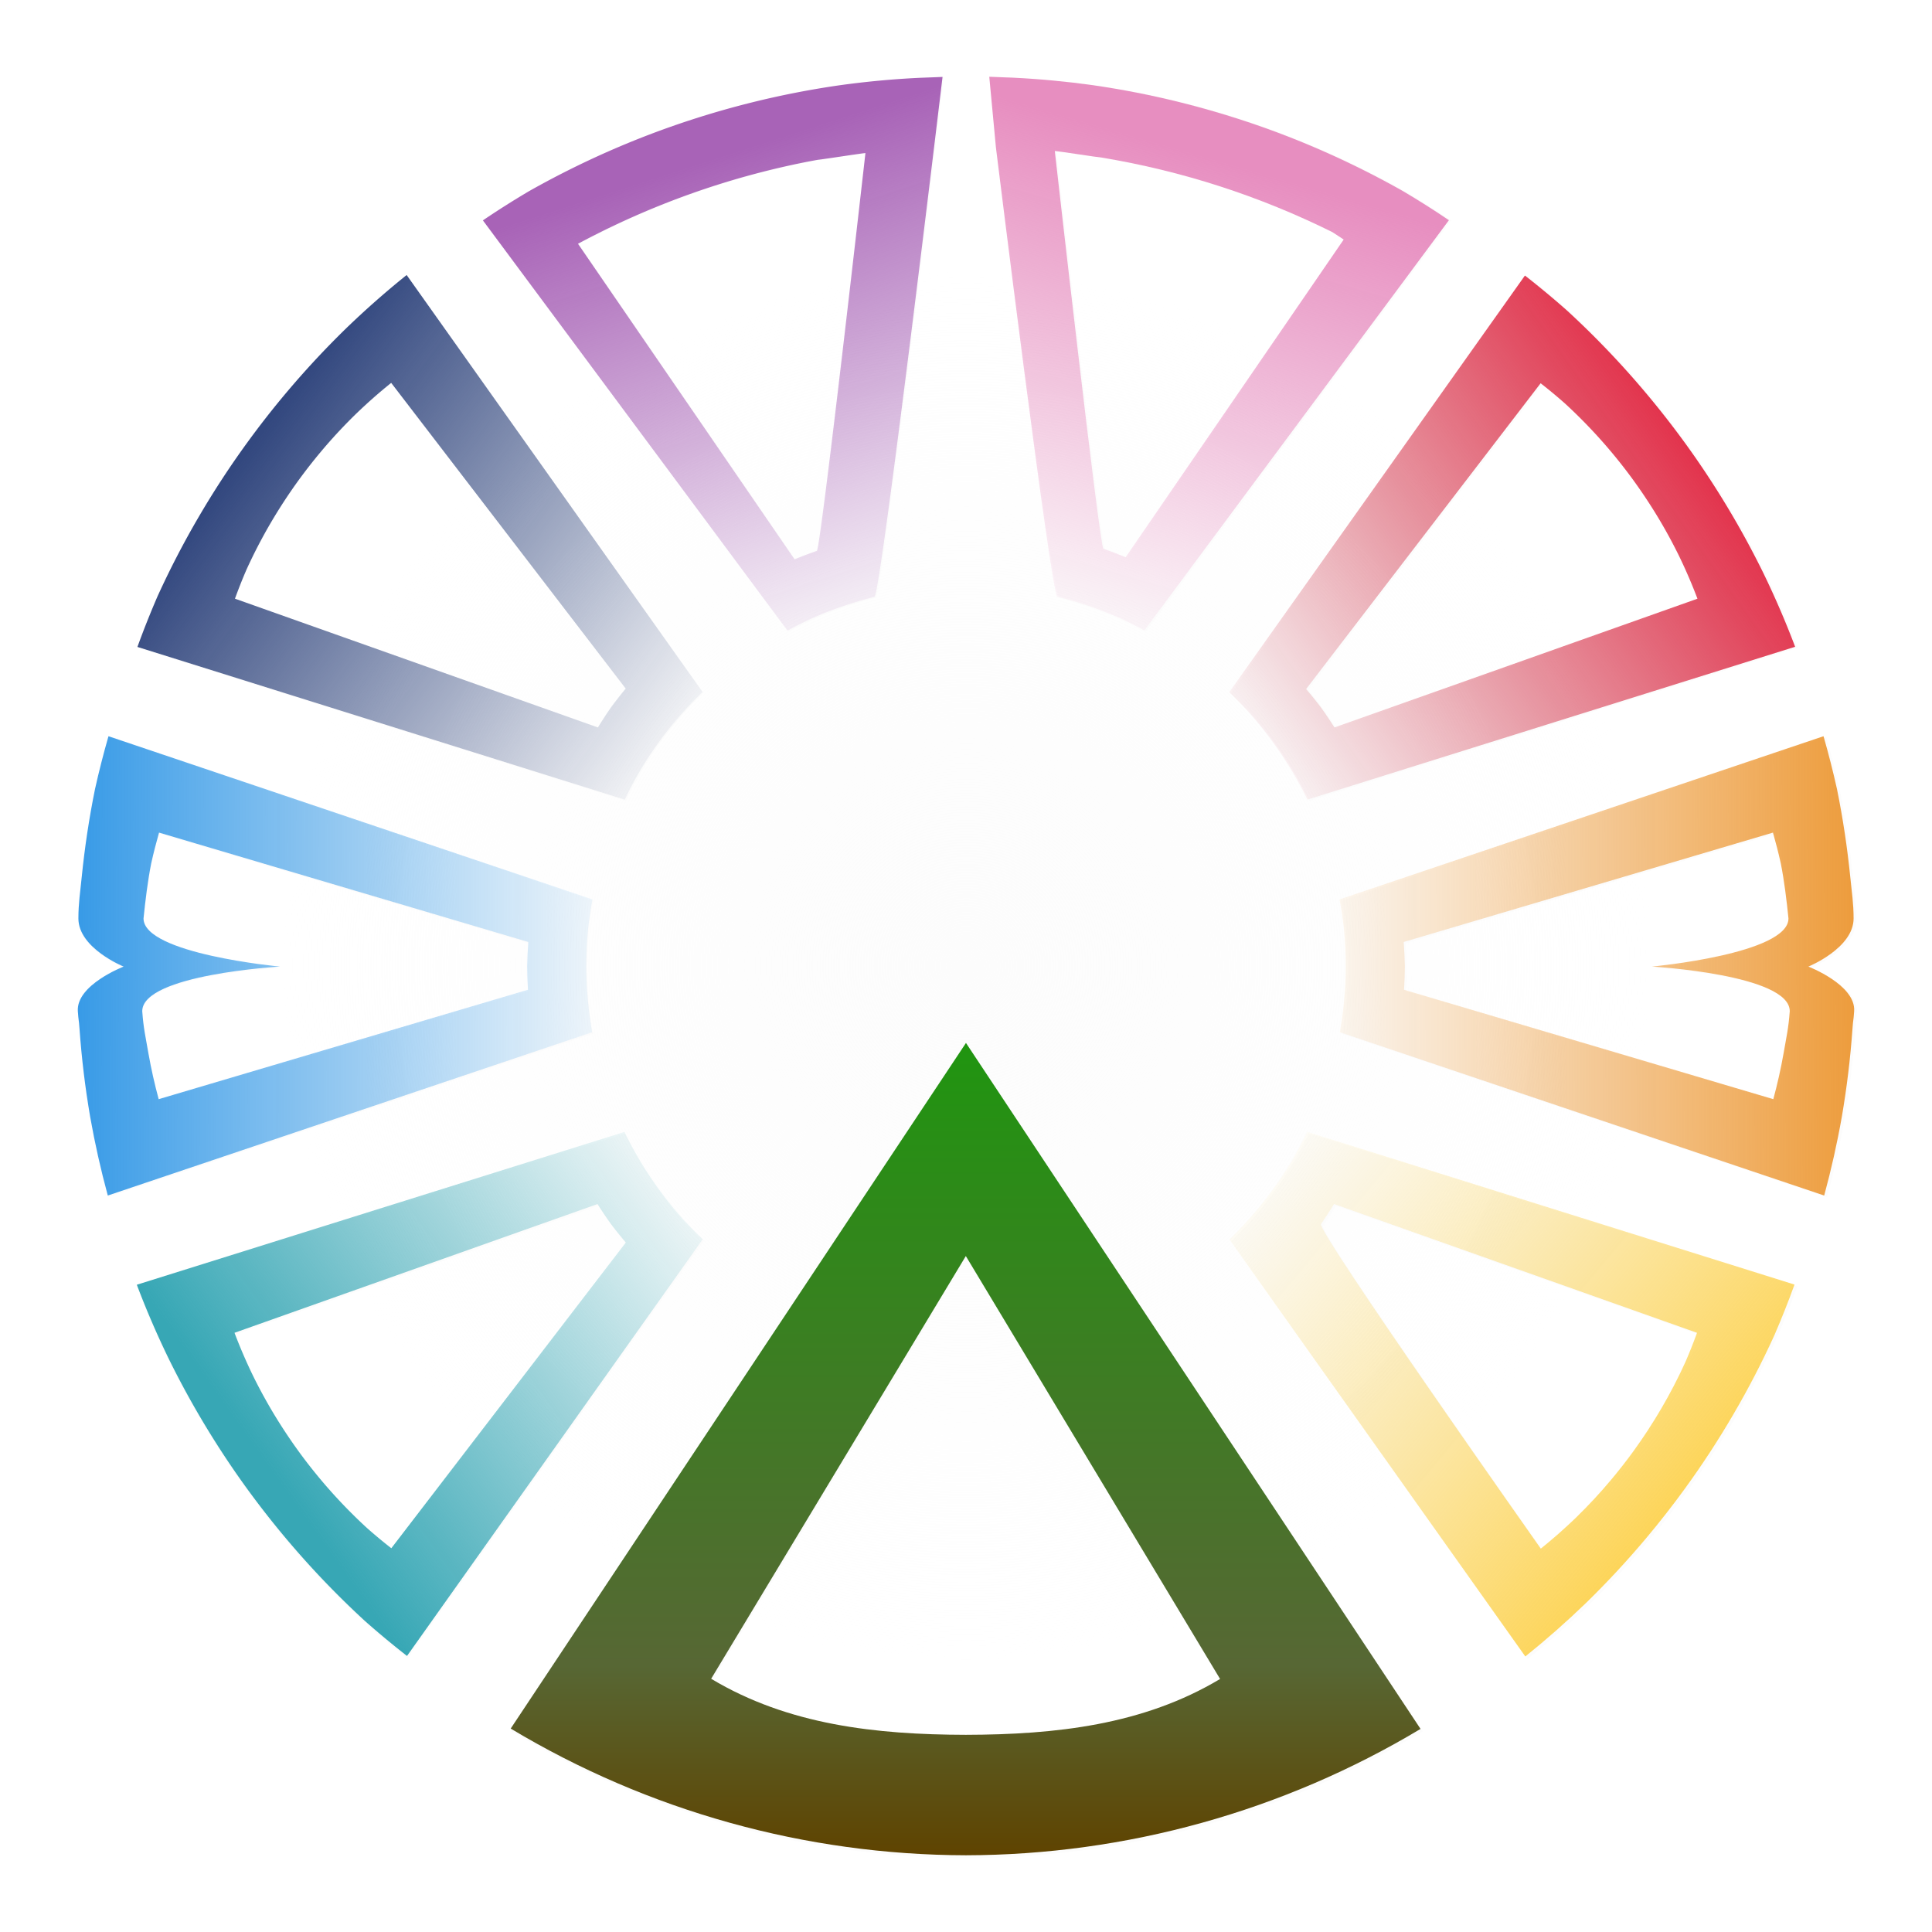 <?xml version="1.0" encoding="UTF-8" standalone="no"?>
<!-- Created with Inkscape (http://www.inkscape.org/) -->

<svg
   xmlns:dc="http://purl.org/dc/elements/1.1/"
   xmlns:cc="http://creativecommons.org/ns#"
   xmlns:rdf="http://www.w3.org/1999/02/22-rdf-syntax-ns#"
   xmlns:svg="http://www.w3.org/2000/svg"
   xmlns="http://www.w3.org/2000/svg"
   xmlns:xlink="http://www.w3.org/1999/xlink"
   xmlns:sodipodi="http://sodipodi.sourceforge.net/DTD/sodipodi-0.dtd"
   xmlns:inkscape="http://www.inkscape.org/namespaces/inkscape"
   inkscape:export-ydpi="384"
   inkscape:export-xdpi="384"
   inkscape:export-filename="/mnt/e44cf6f0-0b6d-424f-9f06-7fb57f1cfb2b/home/alessandro/[ In lavorazione ]/Sharing Projects Community/logo/definitivi/logo sharing projects community-bg_white__1000.png"
   sodipodi:docname="logo sharing projects community-bg_white.svg"
   inkscape:version="0.92.3 (2405546, 2018-03-11)"
   id="svg897"
   version="1.1"
   viewBox="0 0 66.146 66.146"
   height="250"
   width="250">
  <defs
     id="defs891">
    <linearGradient
       inkscape:collect="always"
       id="linearGradient886">
      <stop
         style="stop-color:#d1d1d1;stop-opacity:1"
         offset="0"
         id="stop881" />
      <stop
         style="stop-color:#808080;stop-opacity:0;"
         offset="1"
         id="stop884" />
    </linearGradient>
    <linearGradient
       inkscape:collect="always"
       id="linearGradient869">
      <stop
         style="stop-color:#e98106;stop-opacity:1;"
         offset="0"
         id="stop865" />
      <stop
         style="stop-color:#e98106;stop-opacity:0;"
         offset="1"
         id="stop867" />
    </linearGradient>
    <linearGradient
       inkscape:collect="always"
       id="linearGradient861">
      <stop
         style="stop-color:#e78ec0;stop-opacity:1;"
         offset="0"
         id="stop857" />
      <stop
         style="stop-color:#e78ec0;stop-opacity:0;"
         offset="1"
         id="stop859" />
    </linearGradient>
    <linearGradient
       inkscape:collect="always"
       id="linearGradient853">
      <stop
         style="stop-color:#a863b7;stop-opacity:1;"
         offset="0"
         id="stop849" />
      <stop
         style="stop-color:#a863b7;stop-opacity:0;"
         offset="1"
         id="stop851" />
    </linearGradient>
    <linearGradient
       inkscape:collect="always"
       id="linearGradient904">
      <stop
         style="stop-color:#ffffff;stop-opacity:1;"
         offset="0"
         id="stop900" />
      <stop
         id="stop908"
         offset="0.5"
         style="stop-color:#ffffff;stop-opacity:0.906" />
      <stop
         style="stop-color:#ffffff;stop-opacity:0;"
         offset="1"
         id="stop902" />
    </linearGradient>
    <linearGradient
       inkscape:collect="always"
       id="linearGradient879">
      <stop
         style="stop-color:#5f4300;stop-opacity:1"
         offset="0"
         id="stop875" />
      <stop
         id="stop883"
         offset="0.236"
         style="stop-color:#576734;stop-opacity:1;" />
      <stop
         style="stop-color:#209510;stop-opacity:1"
         offset="1"
         id="stop877" />
    </linearGradient>
    <linearGradient
       inkscape:collect="always"
       xlink:href="#linearGradient879"
       id="linearGradient881"
       x1="125.141"
       y1="245.008"
       x2="125.141"
       y2="135.414"
       gradientUnits="userSpaceOnUse" />
    <radialGradient
       inkscape:collect="always"
       xlink:href="#linearGradient904"
       id="radialGradient906"
       cx="33.073"
       cy="263.927"
       fx="33.073"
       fy="263.927"
       r="31.75"
       gradientUnits="userSpaceOnUse" />
    <linearGradient
       inkscape:collect="always"
       xlink:href="#linearGradient853"
       id="linearGradient855"
       x1="42.558"
       y1="235.369"
       x2="37.194"
       y2="251.14"
       gradientUnits="userSpaceOnUse" />
    <linearGradient
       inkscape:collect="always"
       xlink:href="#linearGradient869"
       id="linearGradient871"
       x1="-4.376"
       y1="263.876"
       x2="19.444"
       y2="263.876"
       gradientUnits="userSpaceOnUse"
       gradientTransform="translate(0,0.025)" />
    <linearGradient
       inkscape:collect="always"
       xlink:href="#linearGradient861"
       id="linearGradient942"
       gradientUnits="userSpaceOnUse"
       x1="23.589"
       y1="234.653"
       x2="29.168"
       y2="251.852"
       gradientTransform="translate(4.6194998e-8,-27.584)" />
    <linearGradient
       inkscape:collect="always"
       xlink:href="#linearGradient869"
       id="linearGradient912"
       gradientUnits="userSpaceOnUse"
       gradientTransform="translate(0,0.025)"
       x1="-4.376"
       y1="263.876"
       x2="19.444"
       y2="263.876" />
    <linearGradient
       inkscape:collect="always"
       xlink:href="#linearGradient886"
       id="linearGradient888"
       x1="125"
       y1="51.127"
       x2="125"
       y2="67.621"
       gradientUnits="userSpaceOnUse" />
    <filter
       inkscape:collect="always"
       style="color-interpolation-filters:sRGB"
       id="filter5035"
       x="-0.012"
       width="1.024"
       y="-0.012"
       height="1.024">
      <feGaussianBlur
         inkscape:collect="always"
         stdDeviation="1.15"
         id="feGaussianBlur5037" />
    </filter>
    <radialGradient
       inkscape:collect="always"
       xlink:href="#linearGradient5059"
       id="radialGradient5061"
       cx="33.073"
       cy="33.052"
       fx="33.073"
       fy="33.052"
       r="30.427"
       gradientUnits="userSpaceOnUse"
       gradientTransform="matrix(0.772,0.001,-0.001,0.782,-56.704,220.051)" />
    <linearGradient
       inkscape:collect="always"
       id="linearGradient5059">
      <stop
         style="stop-color:#fcfcfc;stop-opacity:1;"
         offset="0"
         id="stop5055" />
      <stop
         style="stop-color:#fcfcfc;stop-opacity:0;"
         offset="1"
         id="stop5057" />
    </linearGradient>
    <linearGradient
       inkscape:collect="always"
       xlink:href="#linearGradient1037"
       id="linearGradient1208"
       gradientUnits="userSpaceOnUse"
       gradientTransform="matrix(-0.958,0,0,0.959,64.768,10.738)"
       x1="58.661"
       y1="245.519"
       x2="43.099"
       y2="256.935" />
    <linearGradient
       inkscape:collect="always"
       id="linearGradient1037">
      <stop
         style="stop-color:#33487f;stop-opacity:1;"
         offset="0"
         id="stop1033" />
      <stop
         style="stop-color:#33487f;stop-opacity:0;"
         offset="1"
         id="stop1035" />
    </linearGradient>
    <linearGradient
       inkscape:collect="always"
       xlink:href="#linearGradient853"
       id="linearGradient1210"
       gradientUnits="userSpaceOnUse"
       gradientTransform="matrix(-0.958,0,0,0.959,64.305,10.837)"
       x1="42.558"
       y1="235.369"
       x2="36.858"
       y2="253.024" />
    <linearGradient
       inkscape:collect="always"
       xlink:href="#linearGradient1045"
       id="linearGradient1212"
       gradientUnits="userSpaceOnUse"
       gradientTransform="matrix(-0.958,0,0,0.959,64.768,10.738)"
       x1="5.735"
       y1="244.414"
       x2="23.228"
       y2="256.885" />
    <linearGradient
       inkscape:collect="always"
       id="linearGradient1045">
      <stop
         style="stop-color:#e3203c;stop-opacity:1"
         offset="0"
         id="stop1041" />
      <stop
         style="stop-color:#bf2339;stop-opacity:0;"
         offset="1"
         id="stop1043" />
    </linearGradient>
    <linearGradient
       inkscape:collect="always"
       xlink:href="#linearGradient1053"
       id="linearGradient1214"
       gradientUnits="userSpaceOnUse"
       gradientTransform="matrix(-0.958,0,0,0.959,64.768,10.738)"
       x1="4.228"
       y1="286.381"
       x2="22.935"
       y2="270.717" />
    <linearGradient
       inkscape:collect="always"
       id="linearGradient1053">
      <stop
         style="stop-color:#ffcb2b;stop-opacity:1"
         offset="0"
         id="stop1049" />
      <stop
         style="stop-color:#f7d057;stop-opacity:0;"
         offset="1"
         id="stop1051" />
    </linearGradient>
    <linearGradient
       inkscape:collect="always"
       xlink:href="#linearGradient1061"
       id="linearGradient1216"
       gradientUnits="userSpaceOnUse"
       gradientTransform="matrix(-0.958,0,0,0.959,64.768,10.738)"
       x1="58.279"
       y1="281.495"
       x2="42.882"
       y2="270.489" />
    <linearGradient
       inkscape:collect="always"
       id="linearGradient1061">
      <stop
         style="stop-color:#37a7b5;stop-opacity:1;"
         offset="0"
         id="stop1057" />
      <stop
         style="stop-color:#37a7b5;stop-opacity:0;"
         offset="1"
         id="stop1059" />
    </linearGradient>
    <linearGradient
       inkscape:collect="always"
       xlink:href="#linearGradient879"
       id="linearGradient1218"
       gradientUnits="userSpaceOnUse"
       gradientTransform="matrix(-0.254,0,0,0.254,64.768,232.175)"
       x1="125.141"
       y1="245.008"
       x2="125.141"
       y2="135.414" />
    <linearGradient
       inkscape:collect="always"
       xlink:href="#linearGradient861"
       id="linearGradient1220"
       gradientUnits="userSpaceOnUse"
       gradientTransform="matrix(0.958,0,0,0.959,1.374,10.733)"
       x1="42.558"
       y1="235.369"
       x2="37.464"
       y2="252.814" />
    <linearGradient
       inkscape:collect="always"
       xlink:href="#linearGradient869"
       id="linearGradient1222"
       gradientUnits="userSpaceOnUse"
       gradientTransform="matrix(-0.958,0,0,0.959,64.768,10.738)"
       x1="-4.376"
       y1="263.876"
       x2="21.243"
       y2="263.956" />
    <linearGradient
       inkscape:collect="always"
       xlink:href="#linearGradient878"
       id="linearGradient1224"
       gradientUnits="userSpaceOnUse"
       gradientTransform="matrix(0.958,0,0,0.959,1.379,10.738)"
       x1="-4.376"
       y1="263.876"
       x2="21.243"
       y2="263.956" />
    <linearGradient
       inkscape:collect="always"
       id="linearGradient878">
      <stop
         style="stop-color:#007fe1;stop-opacity:1;"
         offset="0"
         id="stop873" />
      <stop
         style="stop-color:#007fe1;stop-opacity:0;"
         offset="1"
         id="stop876" />
    </linearGradient>
  </defs>
  <sodipodi:namedview
     borderlayer="false"
     showborder="true"
     inkscape:window-maximized="1"
     inkscape:window-y="24"
     inkscape:window-x="45"
     inkscape:window-height="1056"
     inkscape:window-width="1875"
     inkscape:guide-bbox="true"
     showguides="false"
     inkscape:showpageshadow="false"
     units="px"
     showgrid="false"
     inkscape:current-layer="layer3"
     inkscape:document-units="px"
     inkscape:cy="67.290804"
     inkscape:cx="-35.114345"
     inkscape:zoom="1.4142136"
     inkscape:pageshadow="2"
     inkscape:pageopacity="0.0"
     borderopacity="1.0"
     bordercolor="#666666"
     pagecolor="#ffffff"
     id="base">
    <sodipodi:guide
       position="33.073,30.458"
       orientation="1,0"
       id="guide884"
       inkscape:locked="false"
       inkscape:label=""
       inkscape:color="rgb(0,0,255)" />
    <sodipodi:guide
       position="33.073,33.073"
       orientation="0,1"
       id="guide956"
       inkscape:locked="false"
       inkscape:label=""
       inkscape:color="rgb(0,0,255)" />
  </sodipodi:namedview>
  <g
     inkscape:groupmode="layer"
     id="layer3"
     inkscape:label="bg"
     style="display:inline">
    <rect
       style="opacity:1;vector-effect:none;fill:#ffffff;fill-opacity:1;fill-rule:nonzero;stroke:none;stroke-width:1.038;stroke-linecap:square;stroke-linejoin:miter;stroke-miterlimit:4;stroke-dasharray:none;stroke-dashoffset:0;stroke-opacity:1"
       id="rect1176"
       width="66.146"
       height="66.146"
       x="-1.1882324e-06"
       y="-1.1882324e-06"
       rx="0"
       ry="0" />
    <rect
       style="opacity:1;vector-effect:none;fill:#ffffff;fill-opacity:1;fill-rule:nonzero;stroke:none;stroke-width:0.142;stroke-linecap:square;stroke-linejoin:miter;stroke-miterlimit:4;stroke-dasharray:none;stroke-dashoffset:0;stroke-opacity:1"
       id="rect1129"
       width="66.004"
       height="66.004"
       x="0.071"
       y="0.071" />
  </g>
  <g
     inkscape:label="Livello 1"
     inkscape:groupmode="layer"
     id="layer1"
     transform="translate(0,-230.854)"
     style="display:inline">
    <g
       style="display:inline"
       id="g1238"
       transform="translate(64.294,17.992)">
      <path
         transform="matrix(0.265,0,0,0.265,-62.36,214.76)"
         inkscape:connector-curvature="0"
         id="path1860-2-1"
         d="m 120.705,2.76 0.863,9.16 c 0,0 7.146,57.925 7.941,58.123 1.126,0.279 2.241,0.598 3.344,0.957 1.558,0.507 3.09,1.092 4.59,1.752 1.128,0.512 2.236,1.066 3.322,1.662 L 180.184,21.321 c -1.946,-1.317 -3.932,-2.576 -5.955,-3.771 -3.338,-1.887 -6.77,-3.606 -10.279,-5.15 -3.51,-1.544 -7.096,-2.912 -10.742,-4.098 -2.581,-0.839 -5.19,-1.588 -7.824,-2.242 -3.721,-0.925 -7.486,-1.663 -11.281,-2.211 -3.438,-0.48 -6.898,-0.804 -10.365,-0.971 z m -6.051,0.021 -3.031,0.117 c -3.467,0.167 -6.925,0.491 -10.363,0.971 -3.795,0.548 -7.56,1.286 -11.281,2.211 -2.634,0.655 -5.245,1.403 -7.826,2.242 -3.647,1.186 -7.232,2.553 -10.742,4.098 -3.51,1.544 -6.939,3.263 -10.277,5.15 -2.023,1.196 -4.011,2.454 -5.957,3.771 l 39.418,53.094 c 1.086,-0.596 2.194,-1.15 3.322,-1.662 1.5,-0.66 3.032,-1.245 4.59,-1.752 1.103,-0.359 2.218,-0.677 3.344,-0.957 0.795,-0.198 8.805,-67.283 8.805,-67.283 z M 129.18,12.36 c 0.495,0.026 5.611,0.828 6.105,0.863 10.362,1.721 20.411,4.97 29.818,9.643 0.489,0.313 0.978,0.629 1.459,0.955 l -28.215,41.111 c -0.949,-0.392 -1.91,-0.758 -2.879,-1.098 C 134.976,63.678 129.18,12.36 129.18,12.36 Z m -24.5,0.271 c 0,0 -5.796,51.319 -6.289,51.475 -0.969,0.34 -1.93,0.706 -2.879,1.098 L 67.487,24.369 A 106.121,106.121 0 0 1 97.139,13.76 c 0.479,-0.087 0.955,-0.186 1.436,-0.266 0.494,-0.035 5.611,-0.837 6.105,-0.863 z M 45.309,28.408 c -2.707,2.175 -5.315,4.472 -7.814,6.883 -2.748,2.676 -5.361,5.488 -7.828,8.426 -1.747,2.079 -3.42,4.22 -5.016,6.418 -2.254,3.105 -4.35,6.32 -6.283,9.635 -1.932,3.314 -3.697,6.724 -5.289,10.215 -0.935,2.158 -1.803,4.342 -2.604,6.553 l 63.068,19.766 c 0.528,-1.121 1.099,-2.223 1.711,-3.301 0.826,-1.416 1.722,-2.791 2.686,-4.117 0.682,-0.939 1.396,-1.854 2.143,-2.742 1.054,-1.255 2.17,-2.456 3.344,-3.6 0.061,-0.054 0.123,-0.108 0.184,-0.162 z m 144.709,0.074 -38.27,53.93 c 0.902,0.849 1.772,1.731 2.607,2.646 1.09,1.224 2.119,2.501 3.082,3.828 0.682,0.939 1.33,1.904 1.943,2.889 0.867,1.391 1.663,2.824 2.387,4.295 0.035,0.073 0.068,0.148 0.1,0.223 l 63.119,-19.779 c -1.23,-3.249 -2.606,-6.44 -4.125,-9.564 -1.694,-3.443 -3.559,-6.8 -5.588,-10.057 -1.436,-2.305 -2.954,-4.558 -4.549,-6.756 -2.254,-3.105 -4.661,-6.095 -7.213,-8.959 -2.552,-2.864 -5.245,-5.597 -8.07,-8.191 -1.761,-1.556 -3.571,-3.059 -5.424,-4.504 z M 43.309,42.367 73.655,81.936 a 56.773,56.824 0 0 0 -1.91,2.445 56.773,56.824 0 0 0 -1.684,2.58 L 23.09,70.299 c 0.465,-1.283 0.969,-2.551 1.512,-3.803 0.924,-2.026 1.949,-4.004 3.07,-5.928 1.122,-1.924 2.338,-3.79 3.646,-5.592 0.926,-1.275 1.896,-2.518 2.91,-3.725 1.432,-1.705 2.95,-3.337 4.545,-4.891 1.451,-1.399 2.964,-2.732 4.535,-3.994 z m 148.74,0.051 c 1.076,0.839 2.124,1.712 3.146,2.615 1.639,1.506 3.203,3.092 4.684,4.754 1.481,1.662 2.879,3.397 4.188,5.199 0.926,1.276 1.805,2.584 2.639,3.922 1.177,1.89 2.259,3.838 3.242,5.836 0.882,1.813 1.681,3.667 2.395,5.553 L 165.368,86.957 a 56.773,56.824 0 0 0 -1.732,-2.576 56.773,56.824 0 0 0 -1.932,-2.398 z M 6.729,88.092 c -0.651,2.26 -1.231,4.539 -1.742,6.834 -0.762,3.761 -1.336,7.557 -1.719,11.375 -0.191,1.909 -0.43,3.451 -0.43,5.369 0,3.855 5.855,6.227 5.855,6.227 0,0 -6.153,2.361 -5.928,5.771 0.09,1.355 0.121,0.913 0.217,2.268 0.271,3.828 0.733,7.64 1.385,11.422 0.606,3.421 1.366,6.814 2.279,10.166 L 69.327,126.391 c -0.018,-0.079 -0.036,-0.158 -0.051,-0.238 -0.278,-1.616 -0.476,-3.245 -0.592,-4.881 -0.082,-1.158 -0.123,-2.259 -0.123,-3.42 -1.66e-4,-1.64 0.081,-3.337 0.244,-4.969 0.138,-1.232 0.324,-2.458 0.555,-3.676 z m 221.924,0 -62.631,21.115 c 0.231,1.218 0.416,2.444 0.555,3.676 0.164,1.632 0.244,3.329 0.244,4.969 -1.1e-4,1.161 -0.041,2.262 -0.123,3.42 -0.116,1.636 -0.314,3.265 -0.592,4.881 -0.014,0.08 -0.033,0.159 -0.051,0.238 l 62.68,21.133 c 0.913,-3.352 1.673,-6.745 2.279,-10.166 0.652,-3.782 1.114,-7.594 1.385,-11.422 0.096,-1.355 0.127,-0.912 0.217,-2.268 0.225,-3.41 -5.928,-5.771 -5.928,-5.771 0,0 5.855,-2.372 5.855,-6.227 0,-1.918 -0.238,-3.46 -0.43,-5.369 -0.383,-3.818 -0.957,-7.614 -1.719,-11.375 -0.511,-2.295 -1.092,-4.574 -1.742,-6.834 z m -215.381,12.469 47.783,14.154 c -0.079,1.024 -0.131,2.109 -0.154,3.137 0.009,1.035 0.046,2.012 0.111,3.045 l -47.787,14.156 c -0.53,-1.946 -0.973,-3.913 -1.324,-5.898 -0.378,-2.195 -0.647,-3.265 -0.805,-5.486 0,-4.756 17.834,-5.771 17.834,-5.771 0,0 -17.668,-1.636 -17.668,-6.227 0.222,-2.216 0.556,-4.96 0.998,-7.143 0.297,-1.332 0.634,-2.655 1.012,-3.967 z m 208.838,0 c 0.377,1.312 0.715,2.635 1.012,3.967 0.442,2.183 0.776,4.927 0.998,7.143 0,4.59 -17.668,6.227 -17.668,6.227 0,0 17.834,1.015 17.834,5.771 -0.157,2.222 -0.427,3.291 -0.805,5.486 -0.352,1.986 -0.794,3.953 -1.324,5.898 l -47.787,-14.156 c 0.065,-1.033 0.103,-2.01 0.111,-3.045 -0.023,-1.027 -0.075,-2.112 -0.154,-3.137 z m -104.424,27.221 -58.908,88.719 c 17.799,10.686 38.154,16.352 58.91,16.396 20.72,-0.047 41.043,-5.697 58.82,-16.352 z m 44.146,11.5 c -0.528,1.121 -1.099,2.223 -1.711,3.301 -0.826,1.416 -1.72,2.791 -2.684,4.117 -0.682,0.939 -1.398,1.852 -2.145,2.74 -1.054,1.255 -2.17,2.458 -3.344,3.602 -0.059,0.056 -0.121,0.109 -0.182,0.162 l 38.301,53.971 c 2.706,-2.175 5.314,-4.47 7.812,-6.881 2.748,-2.676 5.361,-5.488 7.828,-8.426 1.747,-2.079 3.42,-4.22 5.016,-6.418 2.254,-3.105 4.35,-6.32 6.283,-9.635 1.932,-3.314 3.699,-6.724 5.291,-10.215 0.935,-2.158 1.803,-4.344 2.604,-6.555 z m -88.322,0.01 -63.119,19.779 c 1.23,3.249 2.606,6.442 4.125,9.566 1.694,3.443 3.559,6.798 5.588,10.055 1.436,2.305 2.954,4.56 4.549,6.758 2.254,3.105 4.661,6.095 7.213,8.959 2.552,2.864 5.245,5.597 8.07,8.191 1.761,1.556 3.57,3.059 5.424,4.504 l 38.27,-53.93 c -0.902,-0.849 -1.772,-1.733 -2.607,-2.648 -1.09,-1.224 -2.119,-2.501 -3.082,-3.828 -0.682,-0.939 -1.33,-1.902 -1.943,-2.887 -0.867,-1.391 -1.663,-2.826 -2.387,-4.297 -0.035,-0.073 -0.068,-0.148 -0.1,-0.223 z m 91.807,9.332 46.971,16.662 c -0.465,1.283 -0.969,2.551 -1.512,3.803 -0.924,2.026 -1.949,4.006 -3.07,5.93 -1.122,1.924 -2.338,3.79 -3.646,5.592 -0.926,1.275 -1.896,2.518 -2.91,3.725 -1.432,1.705 -2.95,3.335 -4.545,4.889 -1.451,1.399 -2.964,2.732 -4.535,3.994 0,0 -29.05,-41.179 -28.436,-42.012 0.584,-0.845 1.146,-1.707 1.684,-2.582 z m -95.307,0.006 a 56.773,56.824 0 0 0 1.732,2.574 56.773,56.824 0 0 0 1.932,2.4 l -30.346,39.562 c -1.076,-0.839 -2.124,-1.71 -3.146,-2.613 -1.639,-1.506 -3.203,-3.094 -4.684,-4.756 -1.481,-1.662 -2.879,-3.397 -4.188,-5.199 -0.926,-1.276 -1.805,-2.582 -2.639,-3.92 -1.177,-1.89 -2.259,-3.84 -3.242,-5.838 -0.881,-1.813 -1.681,-3.665 -2.395,-5.551 z m 47.658,6.729 32.902,54.725 c -9.944,5.96 -21.312,7.2 -32.902,7.227 -11.61,-0.025 -22.997,-1.274 -32.953,-7.252 z"
         style="display:inline;opacity:1;vector-effect:none;fill:#fcfcfc;fill-opacity:1;fill-rule:nonzero;stroke:none;stroke-width:3.18;stroke-linecap:butt;stroke-linejoin:miter;stroke-miterlimit:4;stroke-dasharray:none;stroke-dashoffset:0;stroke-opacity:1;filter:url(#filter5035)" />
      <circle
         cy="245.933"
         cx="-31.222"
         id="path882-3"
         style="display:inline;opacity:1;vector-effect:none;fill:url(#radialGradient5061);fill-opacity:1;fill-rule:nonzero;stroke:none;stroke-width:0.222;stroke-linecap:butt;stroke-linejoin:miter;stroke-miterlimit:4;stroke-dasharray:none;stroke-dashoffset:0;stroke-opacity:1"
         r="30.427" />
      <g
         transform="translate(-64.295,-17.973)"
         id="g2307-7"
         style="display:inline">
        <path
           style="opacity:1;vector-effect:none;fill:url(#linearGradient1208);fill-opacity:1;fill-rule:nonzero;stroke:none;stroke-width:0.841;stroke-linecap:butt;stroke-linejoin:miter;stroke-miterlimit:4;stroke-dasharray:none;stroke-dashoffset:0;stroke-opacity:1"
           d="m 13.923,240.25 10.134,14.28 c -0.016,0.014 -0.032,0.029 -0.048,0.043 -0.311,0.303 -0.606,0.62 -0.885,0.953 -0.198,0.235 -0.387,0.477 -0.567,0.725 -0.255,0.351 -0.492,0.715 -0.71,1.089 -0.162,0.285 -0.313,0.576 -0.453,0.873 L 4.706,252.984 c 0.212,-0.585 0.442,-1.163 0.689,-1.734 0.421,-0.924 0.888,-1.826 1.4,-2.702 0.511,-0.877 1.066,-1.728 1.663,-2.549 0.422,-0.581 0.865,-1.148 1.327,-1.698 0.653,-0.777 1.344,-1.521 2.071,-2.229 0.661,-0.638 1.351,-1.246 2.067,-1.821 z m -0.529,3.693 c -0.416,0.334 -0.816,0.687 -1.2,1.057 -0.422,0.411 -0.824,0.843 -1.202,1.294 -0.268,0.319 -0.525,0.648 -0.77,0.985 -0.346,0.477 -0.668,0.971 -0.965,1.479 -0.297,0.509 -0.568,1.032 -0.812,1.568 -0.144,0.331 -0.277,0.667 -0.4,1.006 l 12.427,4.408 a 15.021,15.035 0 0 1 0.445,-0.683 15.021,15.035 0 0 1 0.506,-0.647 z"
           id="path1860-2-4"
           inkscape:connector-curvature="0"
           inkscape:transform-center-x="-19.504713"
           inkscape:transform-center-y="-15.291574" />
        <path
           inkscape:connector-curvature="0"
           d="m 29.631,236.076 c -0.131,0.007 -1.485,0.219 -1.615,0.228 -0.127,0.021 -0.253,0.047 -0.38,0.07 a 28.078,28.078 0 0 0 -7.846,2.807 l 7.415,10.804 c 0.251,-0.104 0.505,-0.201 0.762,-0.29 0.13,-0.041 1.664,-13.619 1.664,-13.619 z m 0.31,15.196 c -0.298,0.074 -0.593,0.158 -0.885,0.253 -0.412,0.134 -0.818,0.289 -1.214,0.463 -0.298,0.136 -0.592,0.282 -0.879,0.44 L 16.534,238.38 c 0.515,-0.349 1.04,-0.681 1.576,-0.998 0.883,-0.499 1.791,-0.954 2.719,-1.363 0.929,-0.409 1.877,-0.771 2.842,-1.084 0.683,-0.222 1.374,-0.42 2.071,-0.593 0.985,-0.245 1.981,-0.44 2.985,-0.585 0.91,-0.127 1.825,-0.213 2.742,-0.257 l 0.802,-0.031 c 0,0 -2.119,17.75 -2.33,17.802 z"
           style="opacity:1;vector-effect:none;fill:url(#linearGradient1210);fill-opacity:1;fill-rule:nonzero;stroke:none;stroke-width:0.841;stroke-linecap:butt;stroke-linejoin:miter;stroke-miterlimit:4;stroke-dasharray:none;stroke-dashoffset:0;stroke-opacity:1"
           id="path876-5" />
        <path
           style="opacity:1;vector-effect:none;fill:url(#linearGradient1212);fill-opacity:1;fill-rule:nonzero;stroke:none;stroke-width:0.841;stroke-linecap:butt;stroke-linejoin:miter;stroke-miterlimit:4;stroke-dasharray:none;stroke-dashoffset:0;stroke-opacity:1"
           d="m 61.463,252.978 -16.701,5.233 c -0.008,-0.02 -0.017,-0.04 -0.026,-0.059 -0.192,-0.389 -0.402,-0.769 -0.632,-1.137 -0.162,-0.261 -0.334,-0.515 -0.514,-0.764 -0.255,-0.351 -0.527,-0.689 -0.815,-1.013 -0.221,-0.242 -0.451,-0.476 -0.69,-0.701 L 52.21,240.269 c 0.49,0.382 0.969,0.78 1.435,1.192 0.747,0.686 1.46,1.41 2.135,2.168 0.675,0.758 1.312,1.549 1.909,2.37 0.422,0.581 0.823,1.178 1.203,1.788 0.537,0.862 1.03,1.75 1.478,2.661 0.402,0.827 0.766,1.671 1.091,2.531 z m -3.346,-1.645 c -0.189,-0.499 -0.4,-0.989 -0.633,-1.469 -0.26,-0.529 -0.546,-1.044 -0.858,-1.544 -0.221,-0.354 -0.454,-0.7 -0.698,-1.037 -0.346,-0.477 -0.716,-0.936 -1.108,-1.376 -0.392,-0.44 -0.806,-0.86 -1.239,-1.258 -0.27,-0.239 -0.548,-0.47 -0.833,-0.692 l -8.029,10.468 a 15.021,15.035 0 0 1 0.511,0.635 15.021,15.035 0 0 1 0.458,0.681 z"
           id="path1860-7-2"
           inkscape:connector-curvature="0"
           inkscape:transform-center-x="19.513597"
           inkscape:transform-center-y="-15.282594" />
        <path
           sodipodi:nodetypes="ccccccccccccccccccccccccc"
           style="opacity:1;vector-effect:none;fill:url(#linearGradient1214);fill-opacity:1;fill-rule:nonzero;stroke:none;stroke-width:0.841;stroke-linecap:butt;stroke-linejoin:miter;stroke-miterlimit:4;stroke-dasharray:none;stroke-dashoffset:0;stroke-opacity:1"
           d="M 52.224,287.549 42.09,273.269 c 0.016,-0.014 0.032,-0.028 0.048,-0.043 0.311,-0.303 0.606,-0.62 0.885,-0.953 0.198,-0.235 0.387,-0.477 0.567,-0.725 0.255,-0.351 0.492,-0.715 0.71,-1.089 0.162,-0.285 0.313,-0.576 0.453,-0.873 l 16.687,5.229 c -0.212,0.585 -0.442,1.163 -0.689,1.734 -0.421,0.924 -0.888,1.826 -1.4,2.702 -0.511,0.877 -1.066,1.728 -1.663,2.549 -0.422,0.581 -0.865,1.148 -1.327,1.698 -0.653,0.777 -1.344,1.521 -2.071,2.229 -0.661,0.638 -1.351,1.246 -2.067,1.821 z m 0.529,-3.693 c 0.416,-0.334 0.816,-0.687 1.2,-1.057 0.422,-0.411 0.824,-0.843 1.202,-1.294 0.268,-0.319 0.525,-0.648 0.77,-0.985 0.346,-0.477 0.668,-0.971 0.965,-1.48 0.297,-0.509 0.568,-1.032 0.812,-1.568 0.144,-0.331 0.277,-0.667 0.4,-1.006 l -12.427,-4.408 c -0.142,0.232 -0.291,0.459 -0.445,0.683 -0.163,0.22 7.524,11.116 7.524,11.116 z"
           id="path1860-6-5"
           inkscape:connector-curvature="0"
           inkscape:transform-center-x="19.504553"
           inkscape:transform-center-y="15.291422" />
        <path
           style="opacity:1;vector-effect:none;fill:url(#linearGradient1216);fill-opacity:1;fill-rule:nonzero;stroke:none;stroke-width:0.841;stroke-linecap:butt;stroke-linejoin:miter;stroke-miterlimit:4;stroke-dasharray:none;stroke-dashoffset:0;stroke-opacity:1"
           d="m 4.684,274.821 16.701,-5.233 c 0.008,0.02 0.017,0.04 0.026,0.059 0.192,0.389 0.402,0.769 0.632,1.137 0.162,0.261 0.334,0.515 0.514,0.764 0.255,0.351 0.527,0.689 0.815,1.013 0.221,0.242 0.451,0.476 0.69,0.701 L 13.936,287.53 c -0.49,-0.382 -0.969,-0.78 -1.435,-1.192 -0.747,-0.686 -1.46,-1.41 -2.135,-2.168 -0.675,-0.758 -1.312,-1.549 -1.909,-2.37 -0.422,-0.581 -0.823,-1.178 -1.203,-1.788 -0.537,-0.862 -1.03,-1.75 -1.478,-2.661 -0.402,-0.827 -0.766,-1.671 -1.091,-2.531 z m 3.346,1.645 c 0.189,0.499 0.4,0.989 0.633,1.469 0.26,0.529 0.546,1.044 0.858,1.544 0.221,0.354 0.454,0.7 0.698,1.037 0.346,0.477 0.716,0.936 1.108,1.376 0.392,0.44 0.806,0.86 1.239,1.258 0.27,0.239 0.548,0.47 0.833,0.692 l 8.029,-10.468 a 15.021,15.035 0 0 1 -0.511,-0.635 15.021,15.035 0 0 1 -0.458,-0.681 z"
           id="path1860-1-4"
           inkscape:connector-curvature="0"
           inkscape:transform-center-x="-19.513628"
           inkscape:transform-center-y="15.282612" />
        <path
           style="font-style:normal;font-variant:normal;font-weight:normal;font-stretch:normal;font-size:medium;line-height:1.25;font-family:Paskowy;-inkscape-font-specification:'Paskowy, Normal';font-variant-ligatures:normal;font-variant-caps:normal;font-variant-numeric:normal;font-feature-settings:normal;text-align:center;letter-spacing:0px;word-spacing:0px;writing-mode:lr-tb;text-anchor:middle;opacity:1;vector-effect:none;fill:url(#linearGradient1218);fill-opacity:1;fill-rule:nonzero;stroke:none;stroke-width:0.123;stroke-linecap:butt;stroke-linejoin:miter;stroke-miterlimit:4;stroke-dasharray:none;stroke-dashoffset:0;stroke-opacity:1"
           d="m 33.073,266.542 15.563,23.486 c -4.703,2.819 -10.081,4.314 -15.563,4.326 -5.492,-0.012 -10.878,-1.511 -15.587,-4.338 z m -0.005,7.296 -8.719,14.473 c 2.634,1.582 5.647,1.912 8.719,1.919 3.067,-0.007 6.074,-0.335 8.705,-1.912 z"
           id="path1840-7"
           inkscape:connector-curvature="0"
           sodipodi:nodetypes="cccccccccc" />
        <path
           inkscape:connector-curvature="0"
           d="m 36.201,251.266 c 0.298,0.074 0.593,0.158 0.885,0.253 0.412,0.134 0.818,0.289 1.214,0.463 0.298,0.136 0.592,0.282 0.879,0.44 l 10.429,-14.048 c -0.515,-0.349 -1.04,-0.681 -1.576,-0.998 -0.883,-0.499 -1.791,-0.954 -2.719,-1.363 -0.929,-0.409 -1.877,-0.771 -2.842,-1.084 -0.683,-0.222 -1.374,-0.42 -2.071,-0.593 -0.985,-0.245 -1.981,-0.44 -2.985,-0.585 -0.91,-0.127 -1.825,-0.213 -2.742,-0.257 l -0.802,-0.031 0.228,2.424 c 0,0 1.891,15.326 2.101,15.379 z m -0.087,-15.262 c 0.131,0.007 1.485,0.219 1.616,0.228 2.742,0.455 5.4,1.315 7.889,2.551 0.129,0.083 0.259,0.167 0.386,0.253 l -7.465,10.877 c -0.251,-0.104 -0.505,-0.201 -0.762,-0.29 -0.13,-0.041 -1.664,-13.619 -1.664,-13.619 z"
           style="display:inline;opacity:1;vector-effect:none;fill:url(#linearGradient1220);fill-opacity:1;fill-rule:nonzero;stroke:none;stroke-width:0.841;stroke-linecap:butt;stroke-linejoin:miter;stroke-miterlimit:4;stroke-dasharray:none;stroke-dashoffset:0;stroke-opacity:1"
           id="path1860-28-2-4" />
        <path
           sodipodi:nodetypes="ccccccccccscsccccccccccccccc"
           inkscape:transform-center-y="0.0040613467"
           inkscape:transform-center-x="22.546778"
           inkscape:connector-curvature="0"
           id="path1860-3-4"
           d="m 62.455,271.766 -16.584,-5.591 c 0.005,-0.021 0.01,-0.042 0.013,-0.063 0.074,-0.428 0.126,-0.859 0.157,-1.291 0.022,-0.306 0.033,-0.598 0.033,-0.905 4.5e-5,-0.434 -0.022,-0.883 -0.065,-1.315 -0.037,-0.326 -0.086,-0.65 -0.147,-0.973 l 16.571,-5.587 c 0.172,0.598 0.326,1.201 0.461,1.808 0.202,0.995 0.353,2 0.455,3.01 0.051,0.505 0.114,0.913 0.114,1.421 0,1.02 -1.549,1.648 -1.549,1.648 0,0 1.628,0.625 1.568,1.527 -0.024,0.359 -0.032,0.241 -0.057,0.6 -0.072,1.013 -0.194,2.022 -0.366,3.022 -0.16,0.905 -0.362,1.803 -0.603,2.69 z m -1.741,-3.299 c 0.14,-0.515 0.257,-1.036 0.35,-1.561 0.1,-0.581 0.171,-0.863 0.213,-1.451 0,-1.258 -4.718,-1.527 -4.718,-1.527 0,0 4.674,-0.433 4.674,-1.648 -0.059,-0.586 -0.147,-1.312 -0.264,-1.89 -0.078,-0.352 -0.168,-0.702 -0.267,-1.049 l -12.643,3.745 c 0.021,0.271 0.034,0.558 0.041,0.83 -0.002,0.274 -0.012,0.532 -0.029,0.805 z"
           style="display:inline;opacity:1;vector-effect:none;fill:url(#linearGradient1222);fill-opacity:1;fill-rule:nonzero;stroke:none;stroke-width:0.841;stroke-linecap:butt;stroke-linejoin:miter;stroke-miterlimit:4;stroke-dasharray:none;stroke-dashoffset:0;stroke-opacity:1" />
        <path
           sodipodi:nodetypes="ccccccccccscsccccccccccccccc"
           inkscape:transform-center-y="0.0040613467"
           inkscape:transform-center-x="-22.546778"
           inkscape:connector-curvature="0"
           id="path1860-3-9-3"
           d="m 3.693,271.766 16.584,-5.591 c -0.005,-0.021 -0.01,-0.042 -0.013,-0.063 -0.074,-0.428 -0.126,-0.859 -0.157,-1.291 -0.022,-0.306 -0.033,-0.598 -0.033,-0.905 -4.4e-5,-0.434 0.022,-0.883 0.065,-1.315 0.037,-0.326 0.086,-0.65 0.147,-0.973 l -16.571,-5.587 c -0.172,0.598 -0.326,1.201 -0.461,1.808 -0.202,0.995 -0.353,2 -0.455,3.01 -0.051,0.505 -0.114,0.913 -0.114,1.421 0,1.02 1.549,1.648 1.549,1.648 0,0 -1.628,0.625 -1.568,1.527 0.024,0.359 0.032,0.241 0.057,0.6 0.072,1.013 0.194,2.022 0.366,3.022 0.16,0.905 0.362,1.803 0.603,2.69 z m 1.741,-3.299 c -0.14,-0.515 -0.257,-1.036 -0.35,-1.561 -0.1,-0.581 -0.171,-0.863 -0.213,-1.451 0,-1.258 4.718,-1.527 4.718,-1.527 0,0 -4.674,-0.433 -4.674,-1.648 0.059,-0.586 0.147,-1.312 0.264,-1.89 0.078,-0.352 0.168,-0.702 0.267,-1.049 l 12.643,3.745 c -0.021,0.271 -0.034,0.558 -0.041,0.83 0.002,0.274 0.012,0.532 0.029,0.805 z"
           style="display:inline;opacity:1;vector-effect:none;fill:url(#linearGradient1224);fill-opacity:1;fill-rule:nonzero;stroke:none;stroke-width:0.841;stroke-linecap:butt;stroke-linejoin:miter;stroke-miterlimit:4;stroke-dasharray:none;stroke-dashoffset:0;stroke-opacity:1" />
      </g>
    </g>
  </g>
</svg>
